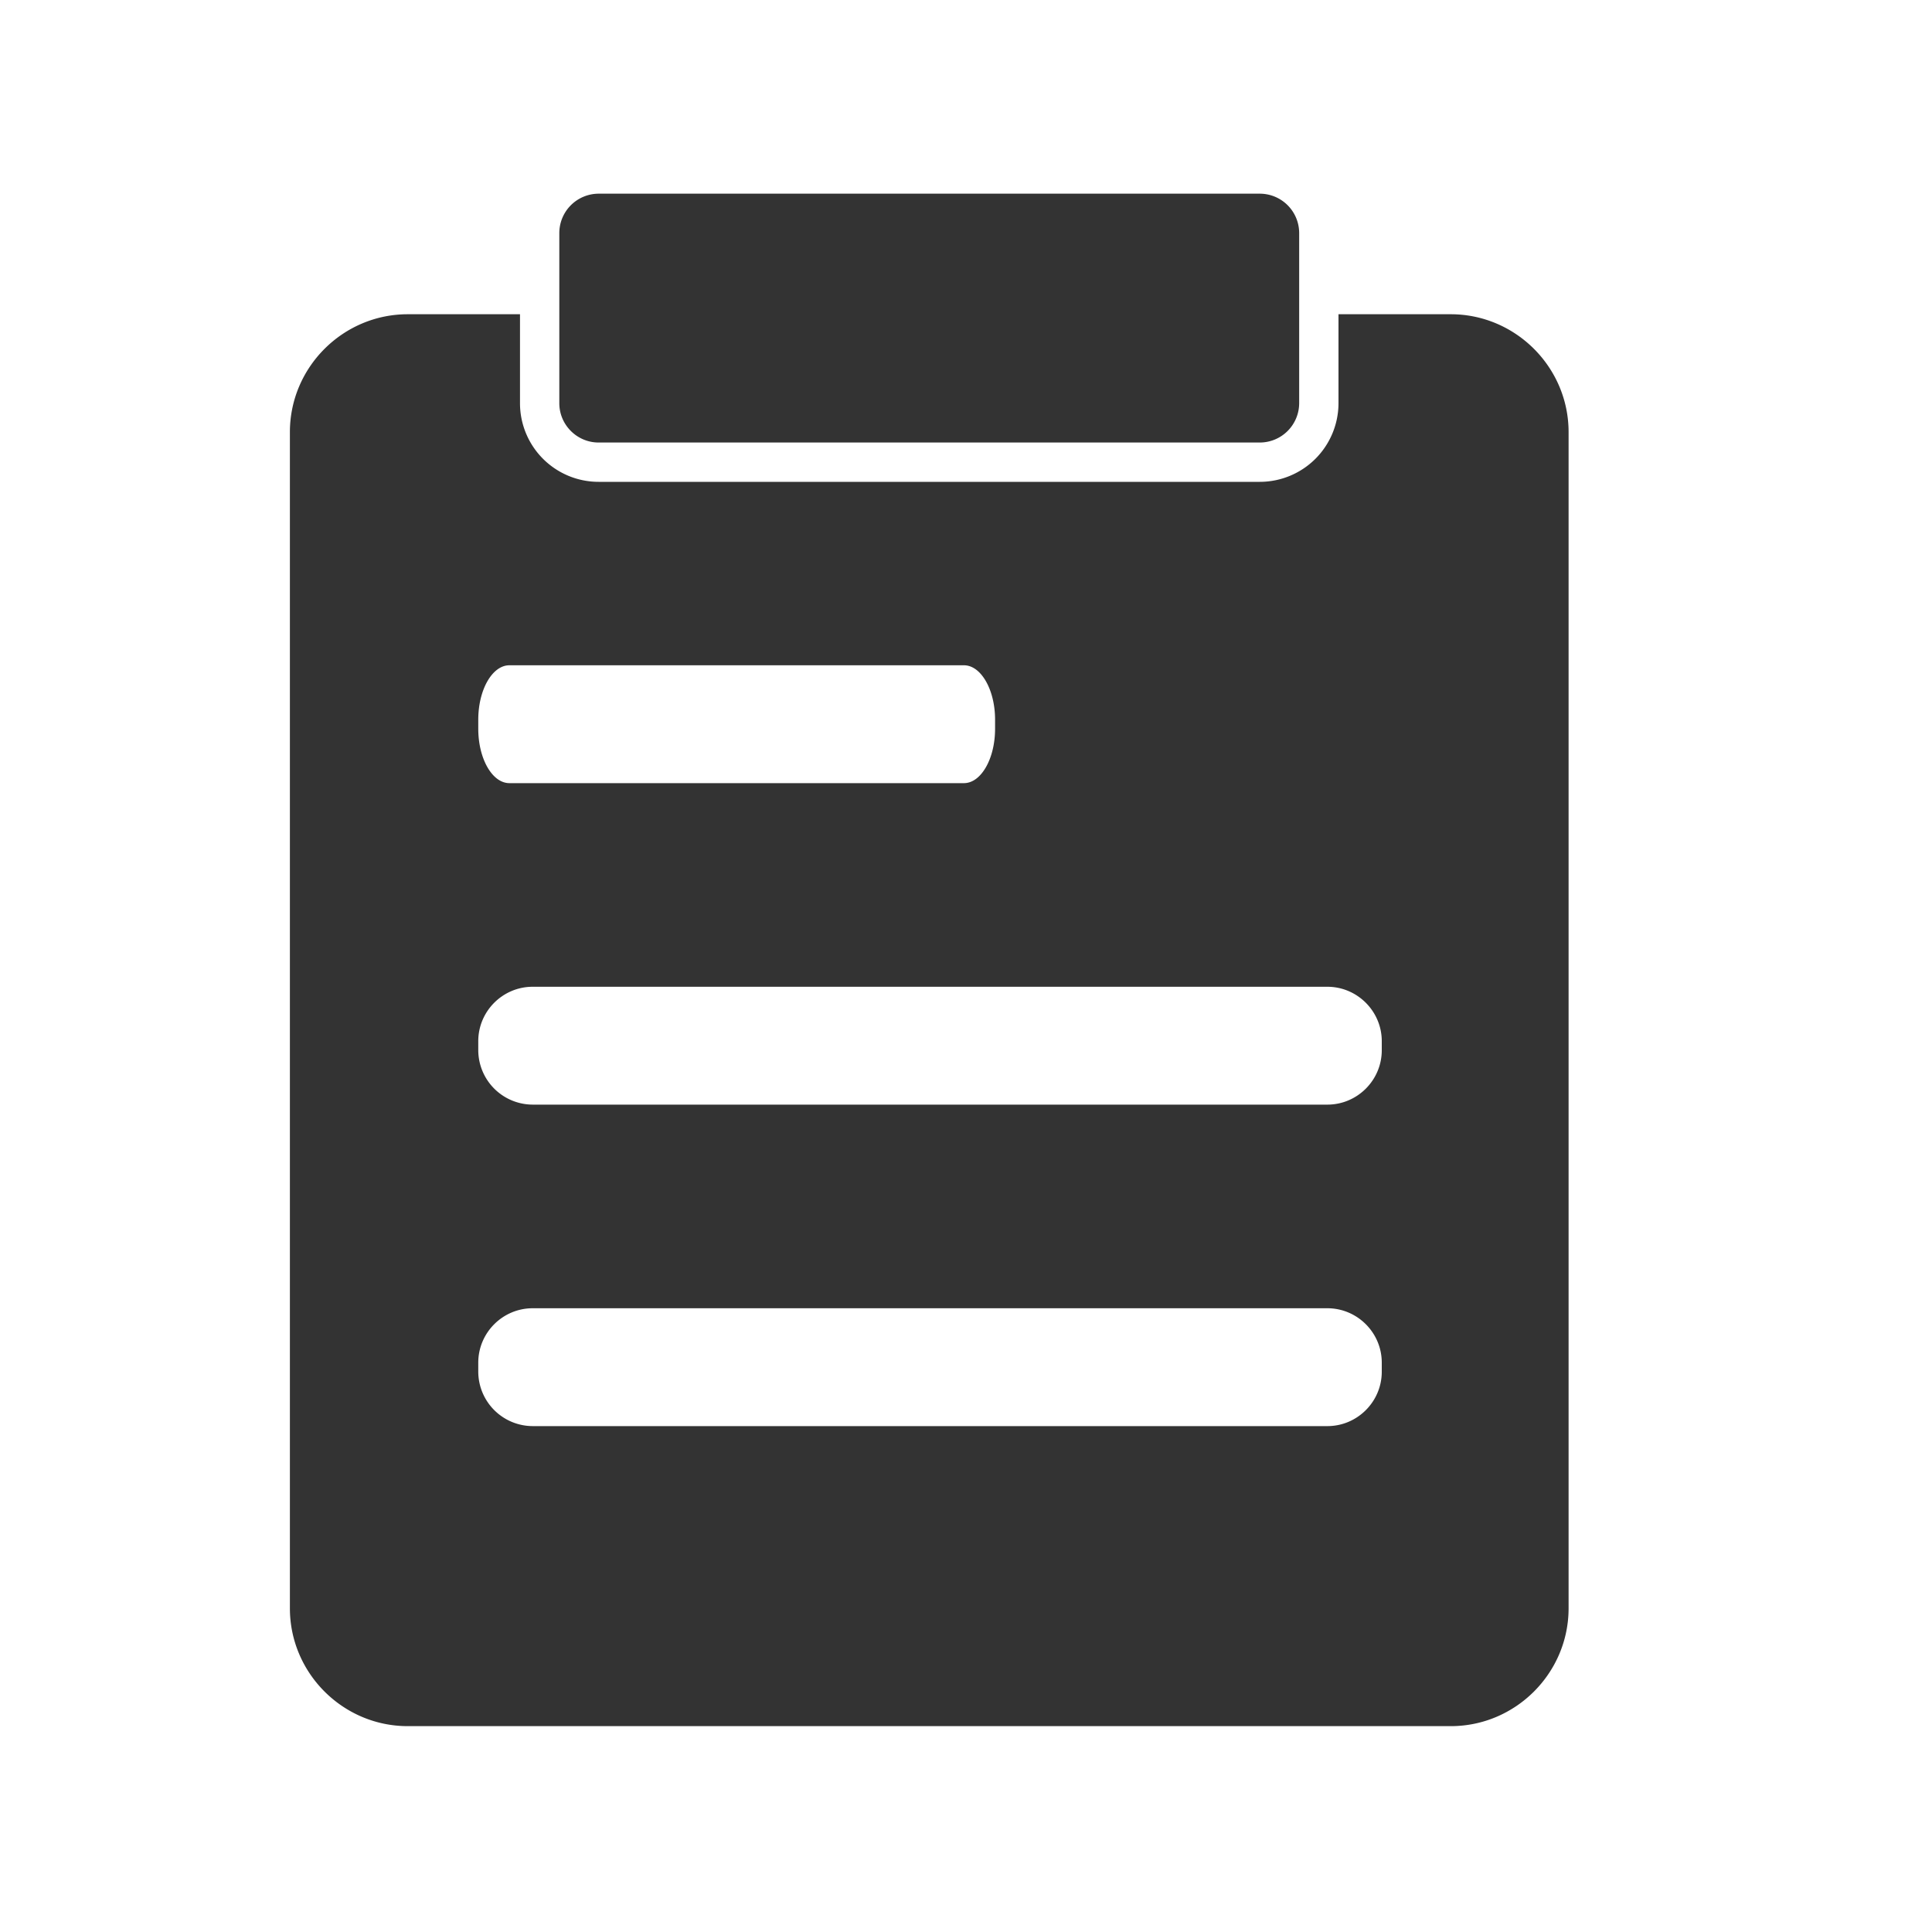 <?xml version="1.0" standalone="no"?><!DOCTYPE svg PUBLIC "-//W3C//DTD SVG 1.1//EN" "http://www.w3.org/Graphics/SVG/1.1/DTD/svg11.dtd"><svg class="icon" width="200px" height="200.00px" viewBox="0 0 1024 1024" version="1.1" xmlns="http://www.w3.org/2000/svg"><path fill="#333333" d="M317.286 234.547h350.464a20.89 20.89 0 0 0 20.838-20.838V123.494a20.89 20.89 0 0 0-20.838-20.838H317.286a20.89 20.89 0 0 0-20.838 20.838v90.214c0 11.469 9.37 20.838 20.838 20.838z"  /><path fill="#333333" d="M768.922 166.554h-59.494v47.155a41.728 41.728 0 0 1-41.677 41.677H317.286a41.677 41.677 0 0 1-41.677-41.677v-47.155H216.115c-34.355 0-62.464 28.109-62.464 62.464v623.411c0 34.355 28.109 62.464 62.464 62.464h552.806c34.355 0 62.464-28.109 62.464-62.464V229.018c0-34.355-28.109-62.464-62.464-62.464zM732.365 727.04c0 15.872-12.954 28.826-28.826 28.826H282.317a28.928 28.928 0 0 1-28.826-28.826v-4.813c0-15.872 12.954-28.826 28.826-28.826h421.222c15.872 0 28.826 12.954 28.826 28.826v4.813z m0-170.394c0 15.872-12.954 28.826-28.826 28.826H282.317a28.928 28.928 0 0 1-28.826-28.826v-4.813c0-15.872 12.954-28.826 28.826-28.826h421.222c15.872 0 28.826 13.005 28.826 28.826v4.813z m-204.954-170.394c0 15.872-7.424 28.826-16.486 28.826H269.978c-9.062 0-16.486-12.954-16.486-28.826v-4.813c0-15.872 7.424-28.826 16.486-28.826h240.947c9.062 0 16.486 13.005 16.486 28.826v4.813z"  /></svg>
